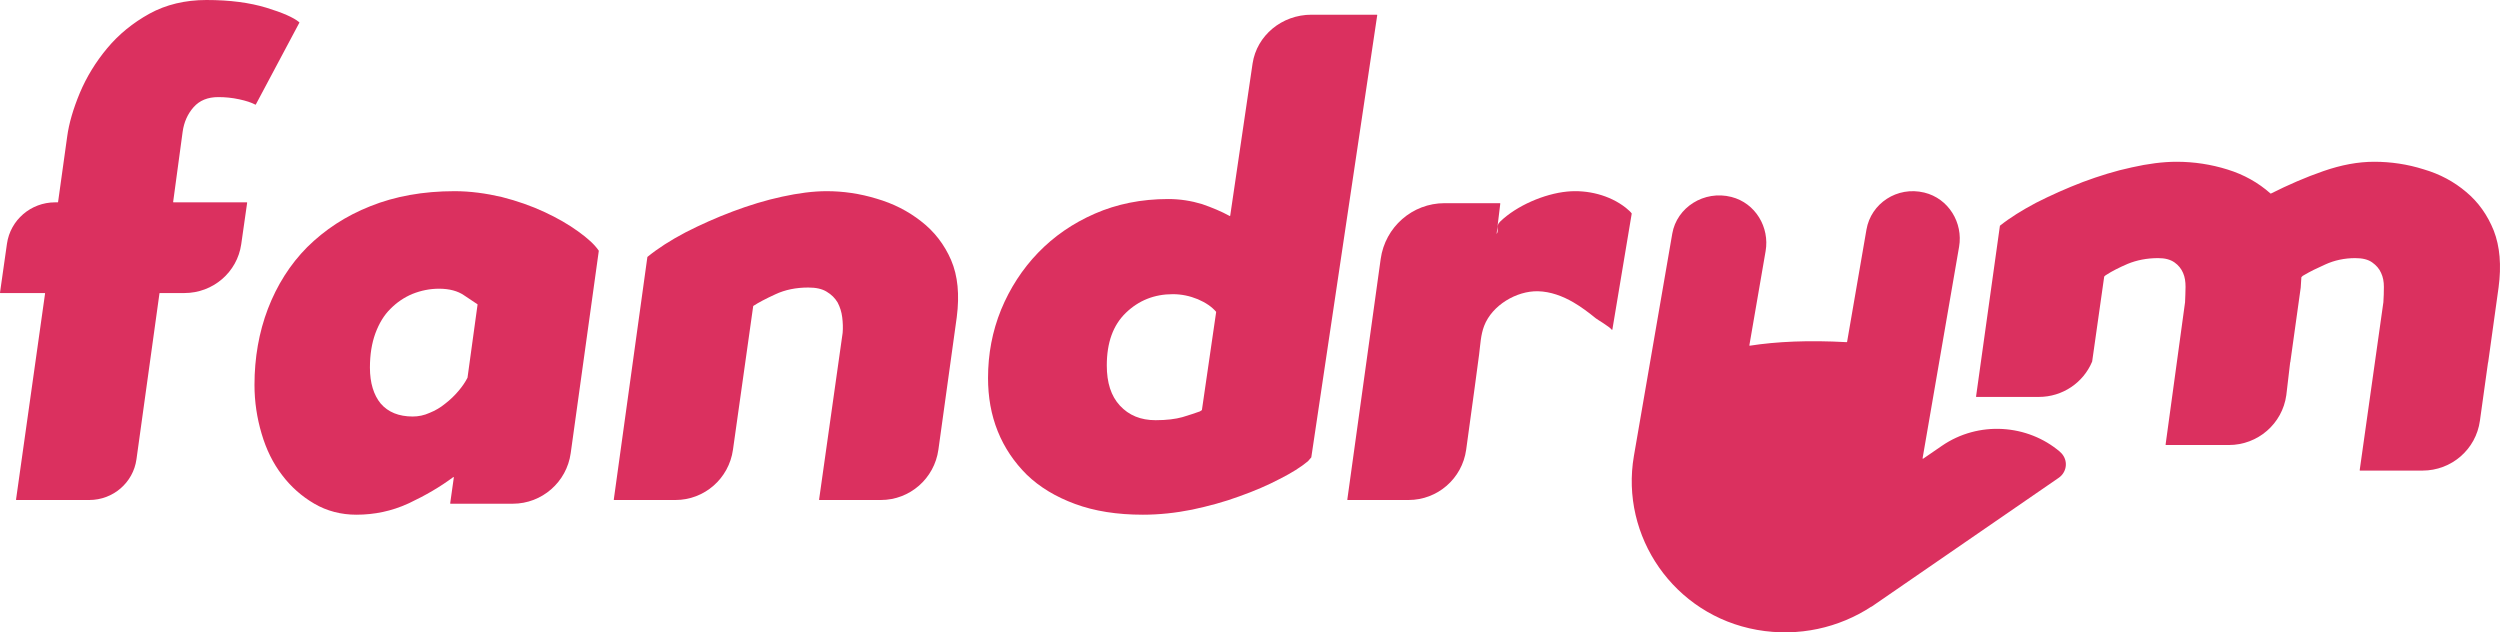 <svg width="170" height="43" viewBox="0 0 170 43" fill="none" xmlns="http://www.w3.org/2000/svg">
<path fill-rule="evenodd" clip-rule="evenodd" d="M62.637 15.049C61.745 14.346 60.734 13.838 59.605 13.509C58.474 13.164 57.344 13 56.214 13C55.293 13 54.282 13.134 53.181 13.374C52.066 13.614 50.951 13.957 49.836 14.376C48.721 14.795 47.65 15.273 46.624 15.797C45.602 16.333 44.742 16.885 44.03 17.466C44.025 17.47 44.022 17.476 44.021 17.482L41.737 33.972C41.735 33.987 41.746 34 41.761 34H45.931C47.898 34 49.565 32.544 49.841 30.585L51.217 20.82C51.218 20.812 51.221 20.806 51.227 20.802C51.569 20.578 52.072 20.312 52.72 20.015C53.389 19.701 54.133 19.552 54.965 19.552C55.486 19.552 55.902 19.641 56.214 19.836C56.541 20.03 56.779 20.27 56.958 20.569C57.122 20.883 57.226 21.212 57.27 21.57C57.315 21.93 57.33 22.288 57.3 22.632L55.698 33.972C55.696 33.986 55.707 34 55.722 34H59.899C61.87 34 63.539 32.539 63.811 30.576L65.061 21.556C65.254 20.045 65.135 18.758 64.674 17.682C64.213 16.62 63.529 15.737 62.637 15.049Z" fill="#DB305F"/>
<path fill-rule="evenodd" clip-rule="evenodd" d="M39.303 15.728C38.662 15.264 37.897 14.822 37.02 14.415C36.143 14.007 35.187 13.668 34.118 13.396C33.05 13.148 31.982 13 30.913 13C28.765 13 26.853 13.351 25.189 14.019C23.502 14.686 22.085 15.626 20.893 16.802C19.723 17.98 18.835 19.394 18.217 21.001C17.609 22.597 17.305 24.328 17.305 26.172C17.305 27.327 17.474 28.425 17.789 29.488C18.104 30.564 18.565 31.503 19.183 32.306C19.779 33.098 20.521 33.755 21.377 34.253C22.231 34.751 23.198 35 24.233 35C25.47 35 26.64 34.751 27.731 34.253C27.753 34.242 27.798 34.219 27.832 34.208C28.937 33.685 29.933 33.107 30.822 32.443C30.839 32.43 30.863 32.445 30.86 32.467L30.613 34.224C30.612 34.239 30.623 34.253 30.639 34.253H34.872C36.851 34.253 38.538 32.782 38.808 30.813L40.718 17.062C40.719 17.055 40.718 17.049 40.714 17.043C40.432 16.628 39.962 16.2 39.303 15.728ZM31.791 25.681C31.79 25.685 31.79 25.688 31.788 25.69C31.631 25.994 31.44 26.276 31.172 26.591C30.913 26.897 30.609 27.192 30.284 27.44C29.957 27.712 29.586 27.927 29.215 28.074C28.844 28.244 28.451 28.323 28.068 28.323C27.124 28.323 26.392 28.029 25.886 27.44C25.414 26.863 25.155 26.048 25.155 24.996C25.155 24.113 25.279 23.344 25.526 22.665C25.774 21.997 26.111 21.431 26.55 21.001C26.988 20.56 27.483 20.22 28.056 19.983C28.63 19.756 29.227 19.632 29.856 19.632C30.565 19.632 31.127 19.79 31.543 20.073C31.962 20.35 32.272 20.562 32.464 20.688C32.473 20.693 32.476 20.702 32.474 20.711L31.791 25.681Z" fill="#DB305F"/>
<path fill-rule="evenodd" clip-rule="evenodd" d="M11.799 13.759C11.784 13.759 11.772 13.746 11.774 13.73L12.421 8.952C12.512 8.309 12.754 7.755 13.162 7.291C13.571 6.827 14.131 6.603 14.842 6.603C15.311 6.603 15.78 6.647 16.264 6.752C16.737 6.854 17.093 6.971 17.364 7.115C17.375 7.121 17.389 7.117 17.396 7.105L20.356 1.545C20.362 1.534 20.36 1.522 20.351 1.514C19.968 1.189 19.216 0.863 18.111 0.524C16.976 0.18 15.629 0 14.04 0C12.588 0 11.286 0.314 10.166 0.929C9.031 1.556 8.077 2.335 7.29 3.279C6.503 4.222 5.883 5.24 5.429 6.318C4.975 7.41 4.687 8.399 4.567 9.297L3.949 13.737C3.948 13.749 3.937 13.759 3.924 13.759H3.748C2.1 13.759 0.703 14.959 0.473 16.575L0 19.899C-0.002 19.914 0.01 19.927 0.026 19.927H3.039C3.055 19.927 3.066 19.941 3.065 19.956L1.09 33.972C1.088 33.987 1.1 34 1.115 34H6.072C7.689 34 9.059 32.819 9.279 31.234L10.844 19.949C10.846 19.936 10.857 19.927 10.869 19.927H12.541C14.486 19.927 16.133 18.511 16.404 16.605L16.806 13.787C16.808 13.772 16.796 13.759 16.78 13.759H11.799Z" fill="#DB305F"/>
<path fill-rule="evenodd" clip-rule="evenodd" d="M84.274 33.752C85.303 33.388 86.217 32.99 87.016 32.571C87.826 32.162 88.462 31.764 88.936 31.367L89.168 31.102L93.652 1.029C93.655 1.014 93.642 1 93.626 1H89.179C87.166 1 85.466 2.414 85.176 4.313L83.654 14.668C83.652 14.685 83.633 14.695 83.617 14.686C83.047 14.374 82.421 14.114 81.729 13.875C81 13.655 80.236 13.534 79.438 13.534C77.61 13.534 75.944 13.875 74.451 14.527C72.959 15.179 71.675 16.062 70.587 17.189C69.523 18.293 68.679 19.596 68.077 21.053C67.475 22.533 67.186 24.079 67.186 25.702C67.186 26.994 67.394 28.198 67.846 29.324C68.297 30.45 68.968 31.433 69.824 32.283C70.692 33.123 71.79 33.785 73.109 34.271C74.429 34.757 75.956 35 77.714 35C78.836 35 79.947 34.879 81.058 34.657C82.191 34.415 83.256 34.128 84.274 33.752ZM81.729 27.888L81.59 27.977C81.277 28.087 80.895 28.22 80.409 28.364C79.935 28.496 79.334 28.573 78.582 28.573C77.563 28.573 76.765 28.242 76.152 27.58C75.55 26.928 75.262 26.023 75.262 24.852C75.262 23.295 75.689 22.113 76.557 21.274C77.425 20.435 78.489 20.004 79.75 20.004C80.352 20.004 80.907 20.125 81.451 20.347C81.989 20.577 82.404 20.86 82.693 21.199C82.698 21.205 82.7 21.212 82.698 21.219L81.729 27.888Z" fill="#DB305F"/>
<path fill-rule="evenodd" clip-rule="evenodd" d="M169.577 15.685C169.151 14.623 168.522 13.739 167.703 13.057C166.873 12.353 165.919 11.839 164.808 11.514C163.708 11.167 162.587 11 161.453 11C160.342 11 159.209 11.212 157.986 11.637C156.791 12.05 155.595 12.572 154.422 13.162C154.412 13.166 154.402 13.165 154.395 13.158C153.556 12.415 152.584 11.87 151.467 11.526C150.357 11.179 149.201 11 148.012 11C147.08 11 146.059 11.134 144.971 11.38C143.86 11.615 142.749 11.962 141.638 12.375C140.527 12.801 139.45 13.281 138.44 13.795C137.501 14.296 136.685 14.798 136.002 15.344C135.997 15.348 135.994 15.354 135.993 15.36L134.372 26.962C134.369 26.977 134.381 26.991 134.396 26.991H138.642C140.256 26.991 141.669 26.019 142.265 24.59C142.266 24.587 142.266 24.585 142.267 24.583L143.086 18.805L143.186 18.716C143.209 18.704 143.22 18.693 143.243 18.682C143.602 18.447 144.084 18.201 144.679 17.944C145.307 17.687 145.992 17.552 146.755 17.552C147.214 17.552 147.574 17.642 147.865 17.843C148.135 18.034 148.325 18.268 148.449 18.559C148.573 18.839 148.617 19.152 148.617 19.509C148.617 19.856 148.595 20.202 148.584 20.549C148.584 20.549 148.584 20.55 148.584 20.551L147.26 30.232C147.258 30.247 147.27 30.261 147.285 30.261H151.565C153.529 30.261 155.2 28.818 155.469 26.872L155.731 24.642C155.742 24.631 155.742 24.62 155.742 24.62L156.449 19.555C156.449 19.555 156.449 19.554 156.449 19.553L156.494 18.849L156.584 18.76C156.629 18.738 156.674 18.704 156.718 18.682C157.078 18.47 157.549 18.235 158.109 17.988C158.738 17.698 159.434 17.552 160.152 17.552C160.645 17.552 161.027 17.642 161.308 17.843C161.577 18.034 161.79 18.268 161.914 18.559C162.048 18.839 162.104 19.152 162.104 19.509C162.104 19.856 162.093 20.202 162.07 20.549C162.07 20.549 162.07 20.55 162.07 20.551L160.459 31.972C160.457 31.987 160.468 32 160.484 32H164.73C166.705 32 168.365 30.558 168.634 28.612L169.185 24.653C169.195 24.642 169.195 24.642 169.195 24.642L169.902 19.555C170.105 18.045 169.992 16.759 169.577 15.685Z" fill="#DB305F"/>
<path fill-rule="evenodd" clip-rule="evenodd" d="M110.556 14.13C109.459 13.263 107.946 12.894 106.57 13.026C105.007 13.177 103.134 13.989 102.021 15.058C101.663 15.386 101.963 15.671 101.769 15.911L102.019 13.844C102.021 13.829 102.009 13.816 101.994 13.816H98.23C96.042 13.816 94.188 15.436 93.886 17.615L91.617 33.971C91.615 33.986 91.626 34 91.641 34H95.782C97.752 34 99.425 32.544 99.699 30.585C99.899 29.143 100.096 27.702 100.291 26.259C100.388 25.536 100.488 24.812 100.581 24.089C100.665 23.437 100.685 22.778 100.924 22.156C101.464 20.755 103.124 19.773 104.58 19.805C105.43 19.825 106.253 20.13 106.988 20.557C107.53 20.872 108.03 21.252 108.516 21.646C108.644 21.75 109.44 22.206 109.601 22.423C109.613 22.441 109.638 22.431 109.641 22.41L110.958 14.519C110.898 14.429 110.764 14.295 110.556 14.13Z" fill="#DB305F"/>
<path fill-rule="evenodd" clip-rule="evenodd" d="M140.081 30.73L140.085 30.727C137.879 28.843 134.542 28.599 132.041 30.321L130.775 31.191C130.757 31.203 130.731 31.188 130.735 31.167L133.218 16.78C133.499 15.154 132.51 13.495 130.848 13.094C128.997 12.648 127.226 13.838 126.92 15.609L125.602 23.247C125.6 23.259 125.588 23.268 125.575 23.267C122.987 23.125 120.8 23.224 118.985 23.508C118.967 23.511 118.953 23.497 118.957 23.48L120.062 17.074C120.341 15.461 119.377 13.81 117.736 13.392C115.876 12.917 114.022 14.102 113.714 15.888L111.106 31.001C110.163 36.466 113.822 41.828 119.481 42.832C122.306 43.333 125.06 42.686 127.252 41.251L127.251 41.264L127.458 41.122C127.461 41.12 127.465 41.118 127.466 41.116L139.986 32.496C140.515 32.134 140.637 31.427 140.26 30.919C140.207 30.848 140.147 30.783 140.081 30.73Z" fill="#DB305F"/>
</svg>
